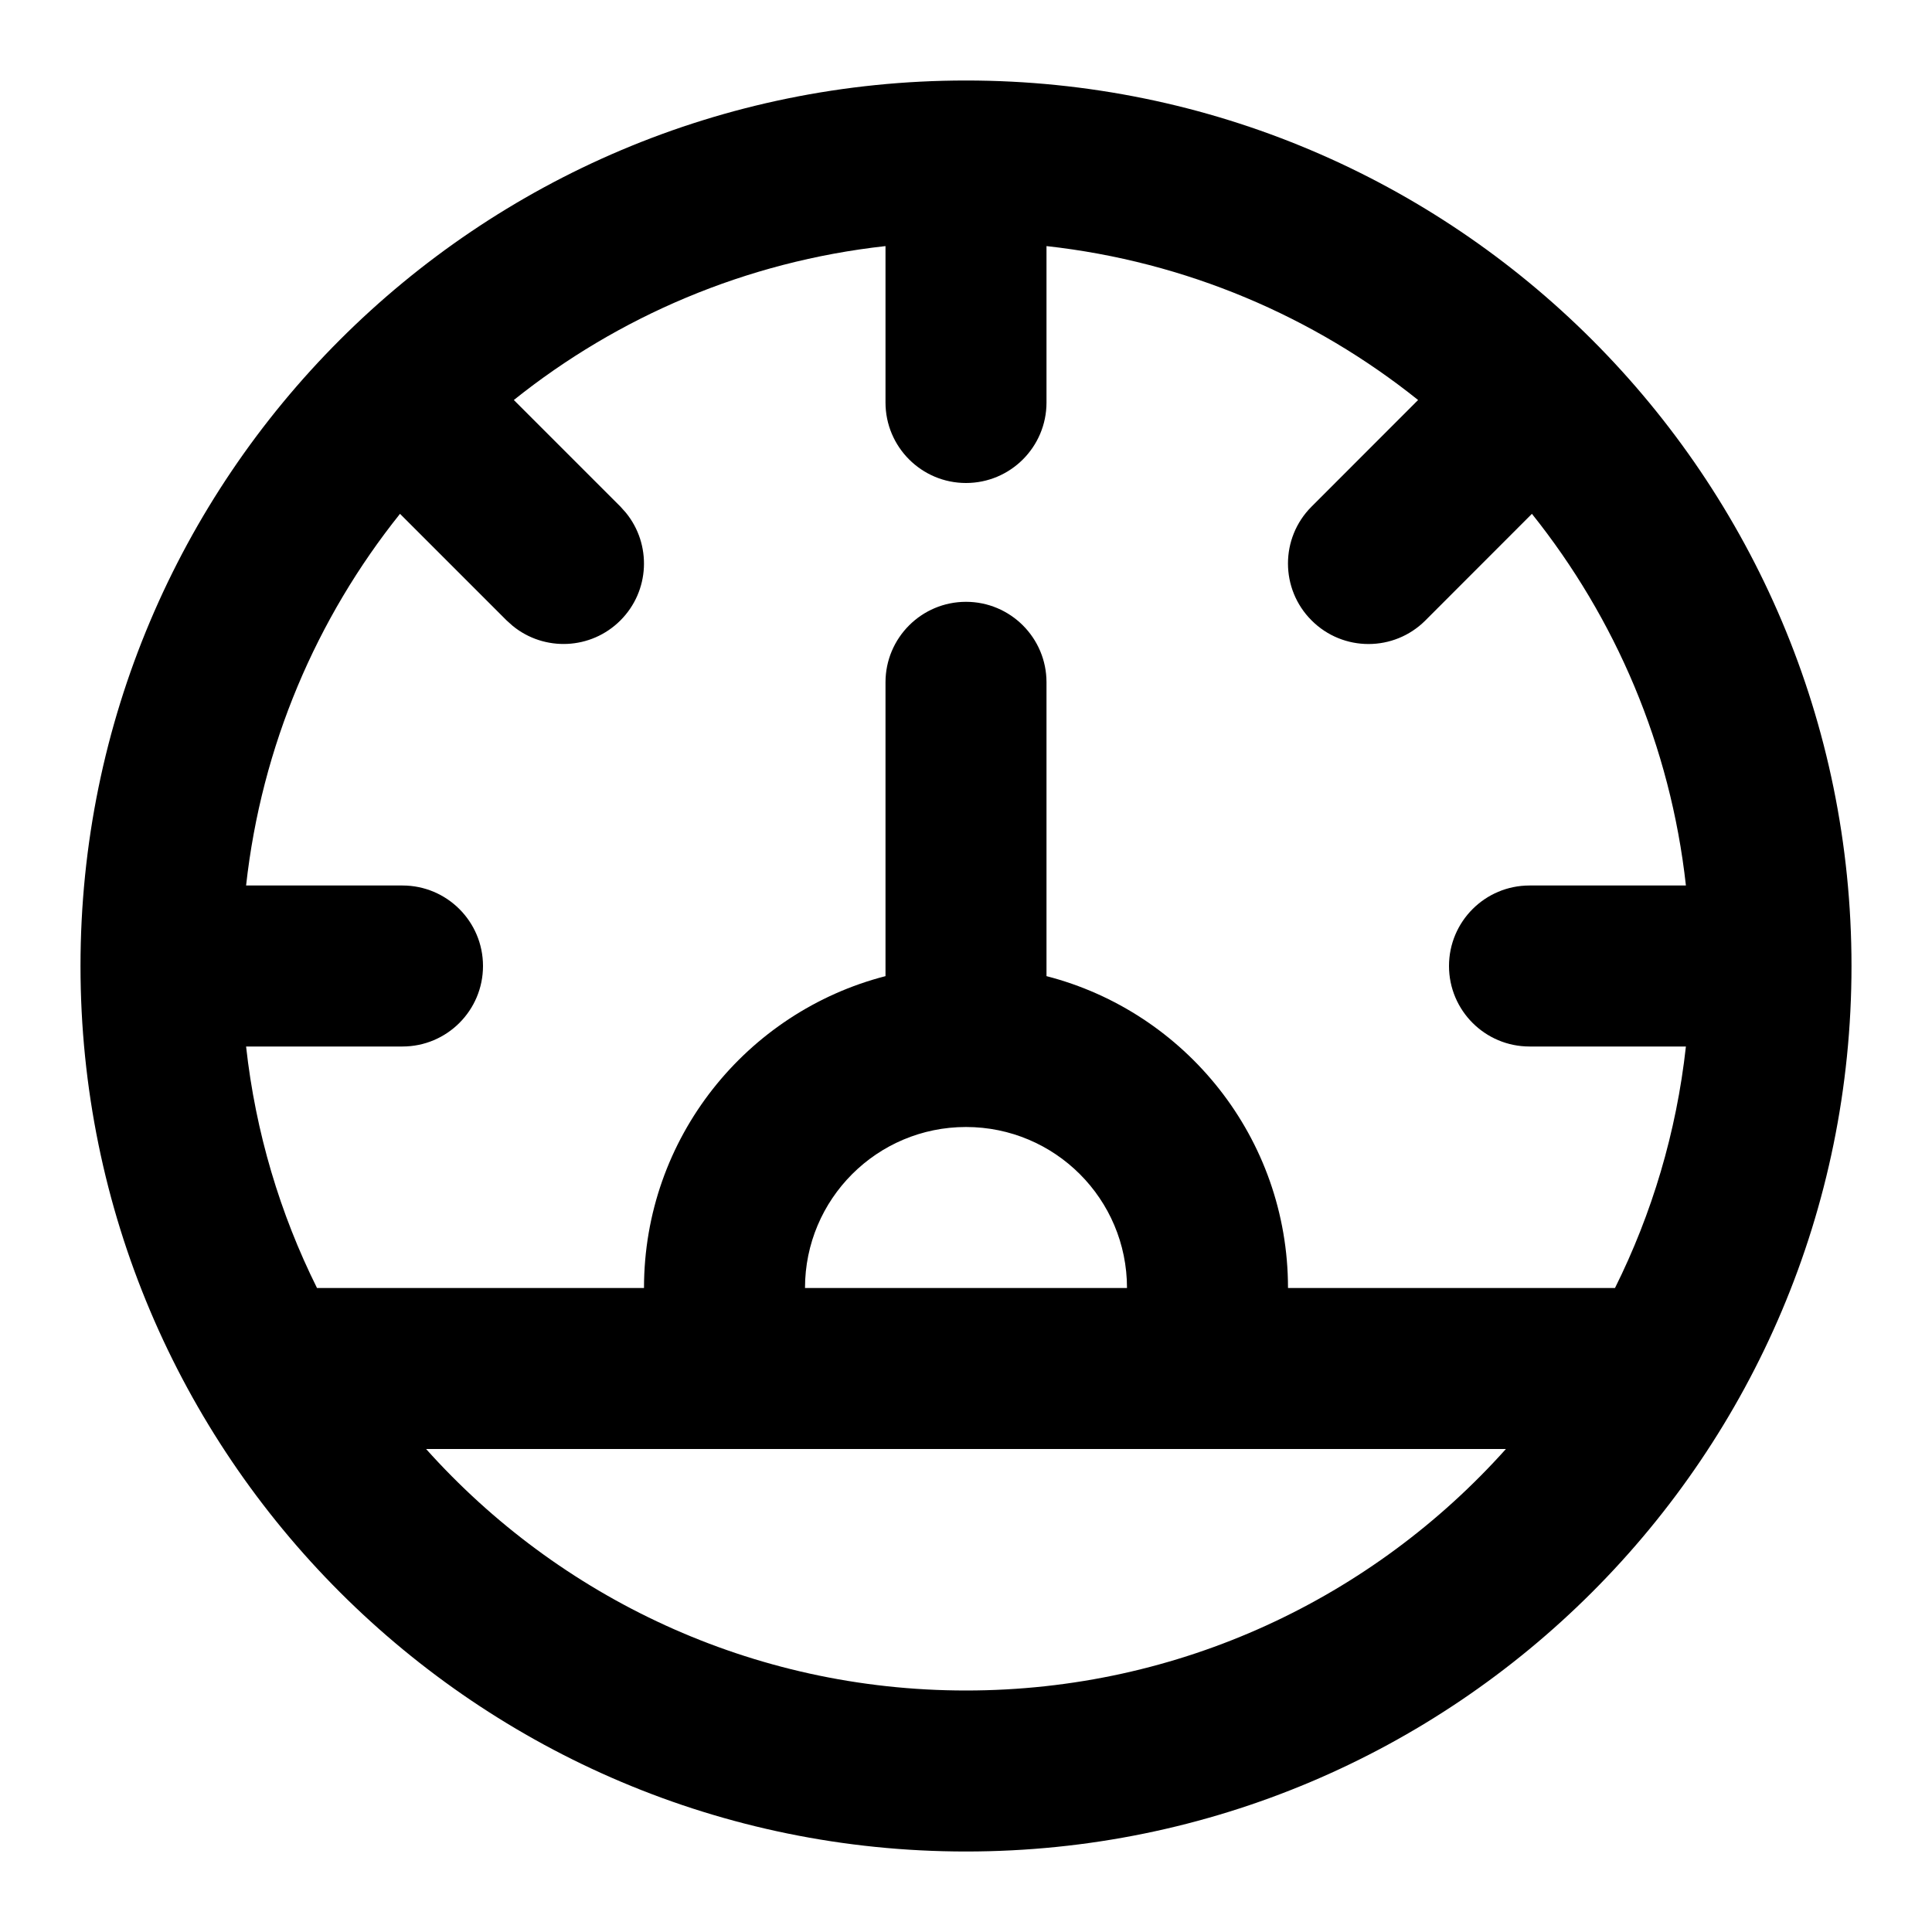 <svg width="24" height="24" viewBox="0 0 24 24" fill="none" xmlns="http://www.w3.org/2000/svg">
<path d="M12 1C18.075 1 23 5.925 23 12C23 18.075 18.075 23 12 23C5.925 23 1 18.075 1 12C1 5.925 5.925 1 12 1ZM5.293 18C6.941 19.841 9.335 21 12 21C14.665 21 17.059 19.841 18.707 18H5.293ZM13 5C13 5.552 12.552 6 12 6C11.448 6 11 5.552 11 5V3.057C9.264 3.249 7.678 3.933 6.383 4.969L7.707 6.293L7.775 6.369C8.096 6.762 8.073 7.341 7.707 7.707C7.341 8.073 6.762 8.096 6.369 7.775L6.293 7.707L4.969 6.383C3.933 7.678 3.249 9.264 3.057 11H5C5.552 11 6 11.448 6 12C6 12.552 5.552 13 5 13H3.057C3.175 14.068 3.479 15.078 3.938 16H8C8 14.136 9.275 12.57 11 12.126V8.476C11 7.924 11.448 7.476 12 7.476C12.552 7.476 13 7.924 13 8.476V12.126C14.725 12.57 16 14.136 16 16H20.062C20.521 15.078 20.825 14.068 20.943 13H19C18.448 13 18 12.552 18 12C18 11.448 18.448 11 19 11H20.943C20.751 9.264 20.066 7.678 19.03 6.383L17.707 7.707C17.317 8.098 16.683 8.098 16.293 7.707C15.902 7.317 15.902 6.683 16.293 6.293L17.616 4.969C16.322 3.933 14.736 3.249 13 3.057V5ZM12 14C10.895 14 10 14.895 10 16H14C14 14.895 13.105 14 12 14Z" fill="currentColor"/>
</svg>
